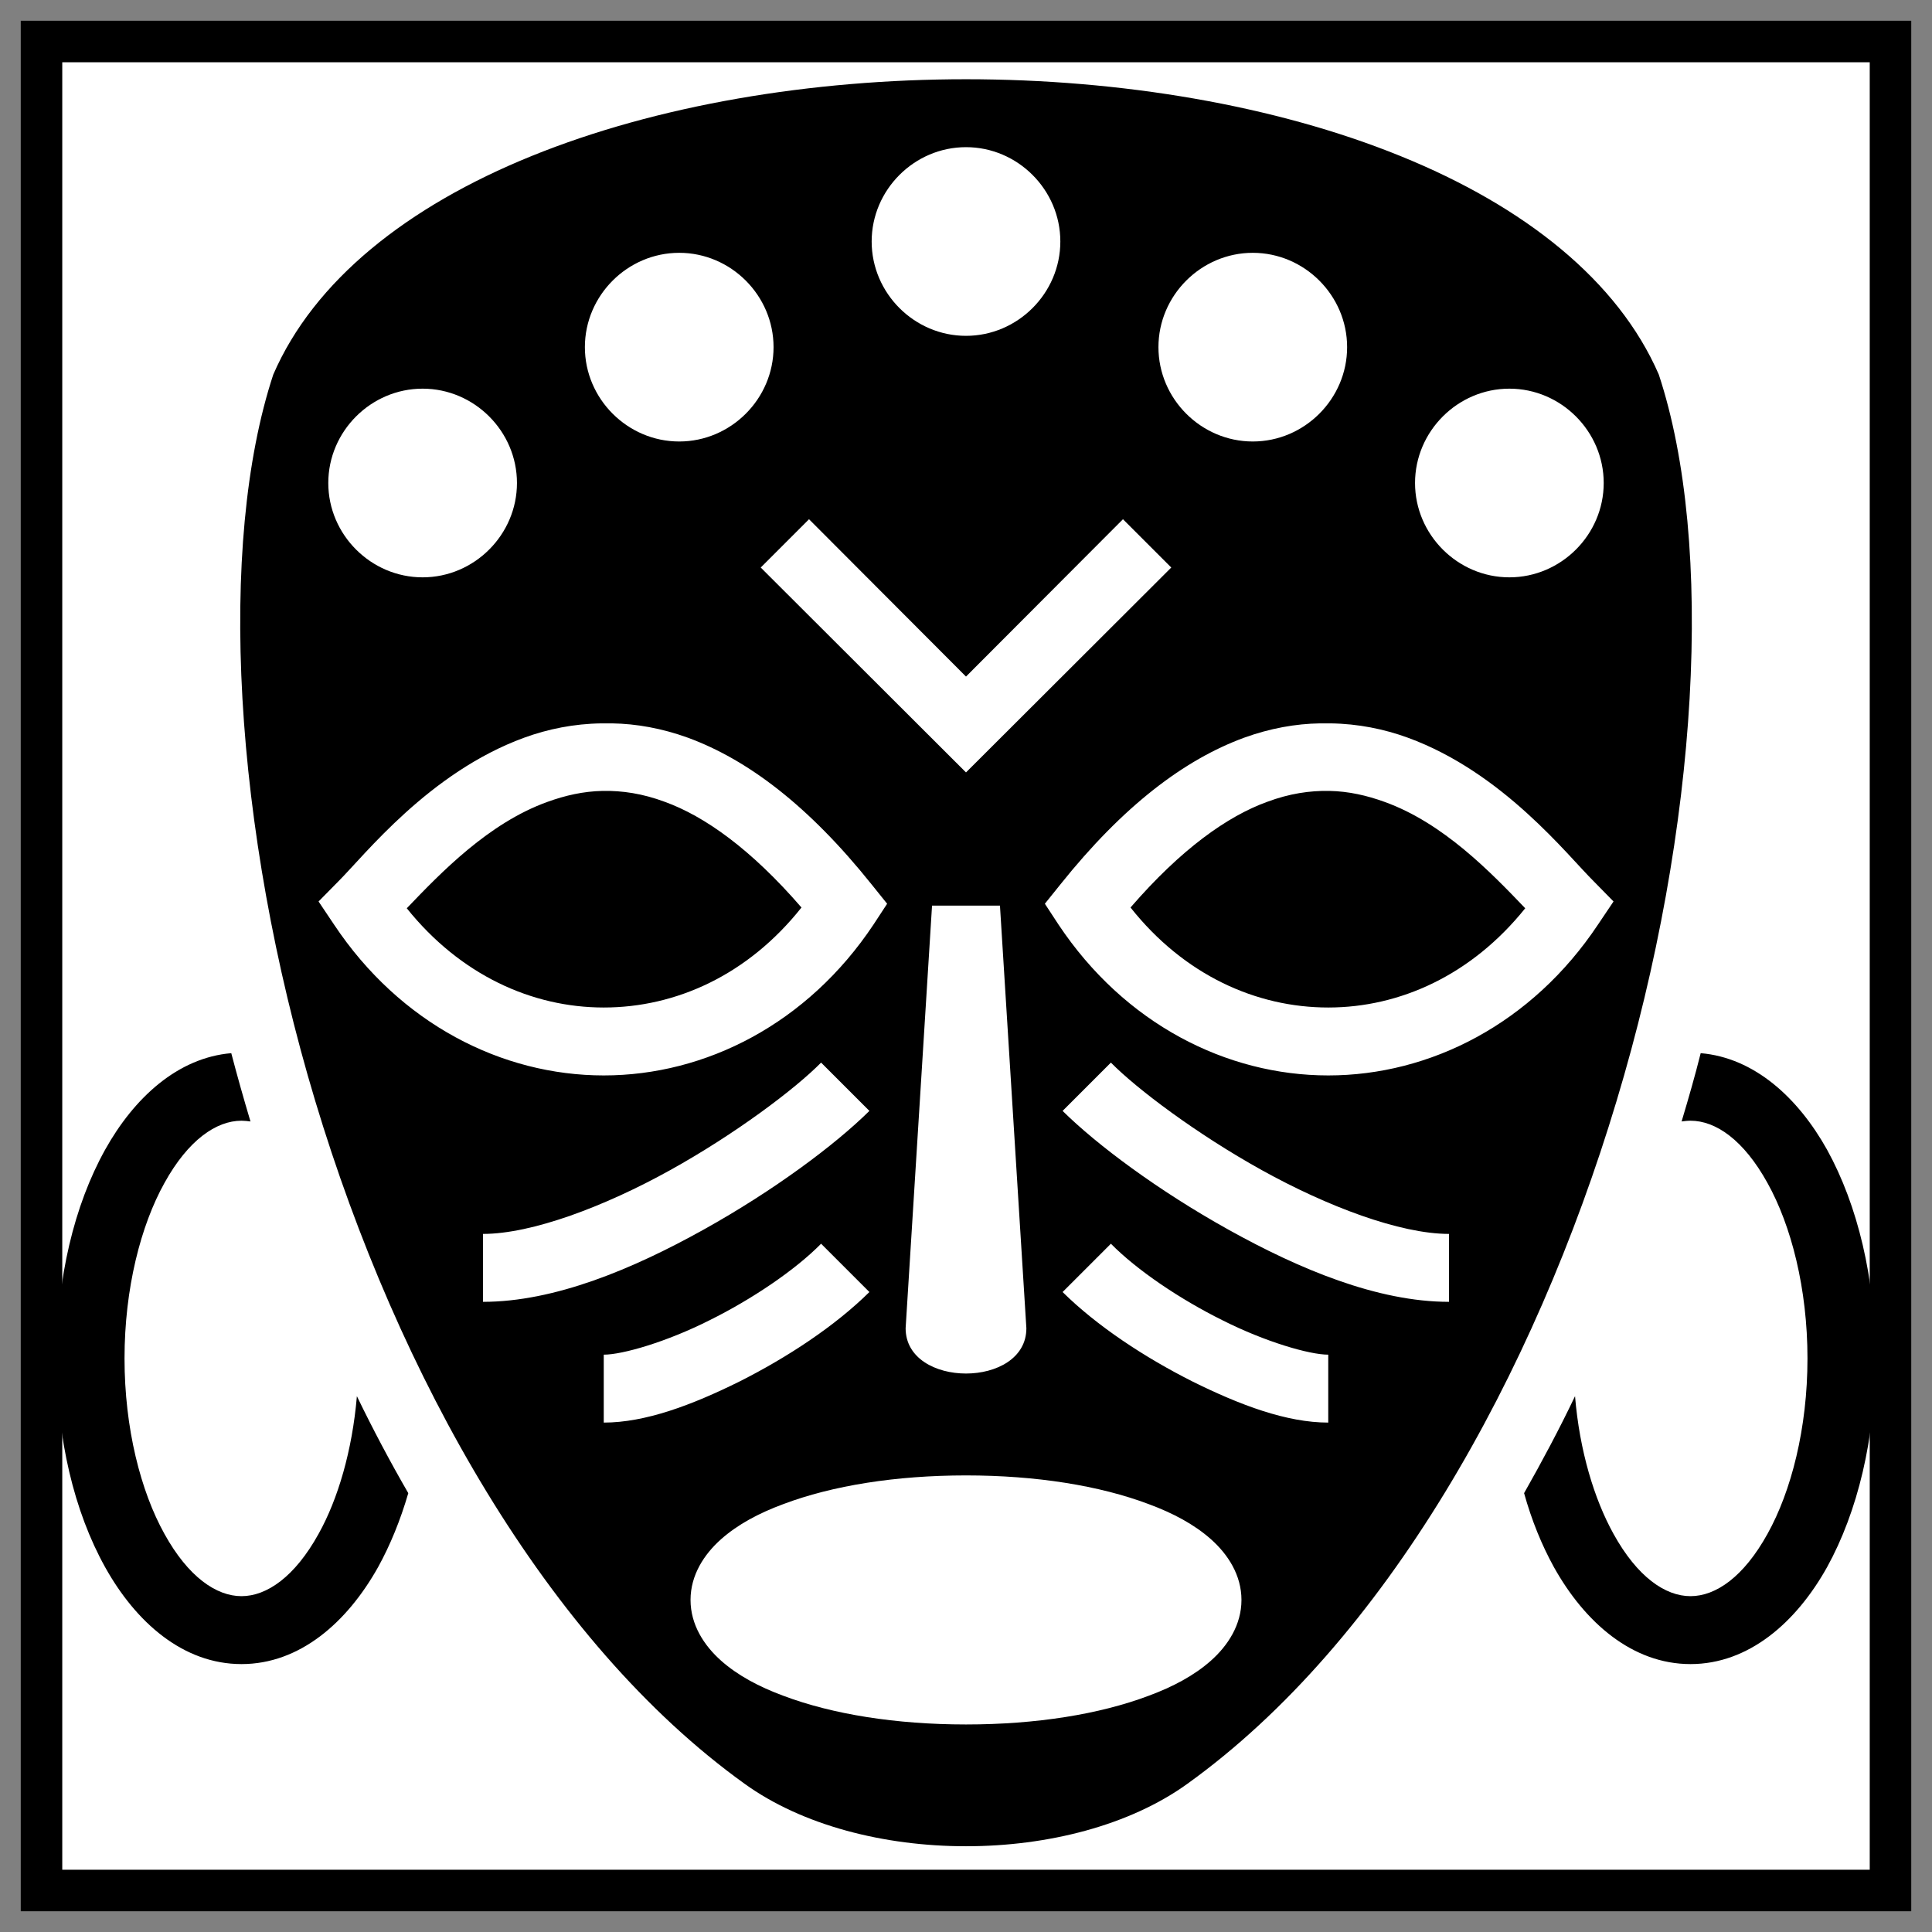 <?xml version="1.0" encoding="UTF-8" standalone="no"?>
<svg
   xmlns:dc="http://purl.org/dc/elements/1.1/"
   xmlns:cc="http://creativecommons.org/ns#"
   xmlns:rdf="http://www.w3.org/1999/02/22-rdf-syntax-ns#"
   xmlns:svg="http://www.w3.org/2000/svg"
   xmlns="http://www.w3.org/2000/svg"
   xmlns:sodipodi="http://sodipodi.sourceforge.net/DTD/sodipodi-0.dtd"
   xmlns:inkscape="http://www.inkscape.org/namespaces/inkscape"
   viewBox="0 0 512 512"
   version="1.1"
   id="svg3965"
   sodipodi:docname="Mask.svg"
   width="135.467mm"
   height="135.467mm"
   inkscape:version="0.92.4 (5da689c313, 2019-01-14)">
  <rect x="0" y="0" width="512" height="512" fill="#808080" stroke="none"/>
  <defs
     id="defs3969" />
  <sodipodi:namedview
     pagecolor="#ffffff"
     bordercolor="#666666"
     borderopacity="1"
     objecttolerance="10"
     gridtolerance="10"
     guidetolerance="10"
     inkscape:pageopacity="0"
     inkscape:pageshadow="2"
     inkscape:window-width="1920"
     inkscape:window-height="1017"
     id="namedview3967"
     showgrid="false"
     units="mm"
     inkscape:zoom="0.4609375"
     inkscape:cx="256"
     inkscape:cy="256"
     inkscape:window-x="-8"
     inkscape:window-y="-8"
     inkscape:window-maximized="1"
     inkscape:current-layer="svg3965" />
  <path
     d="M 11,11 H 501 V 501 H 11 Z"
     id="path3959"
     inkscape:connector-curvature="0"
     style="fill:#ffffff;fill-opacity:1;stroke:#000000;stroke-width:11;stroke-opacity:1" />
  <g
     class=""
     id="g3963">
    <path
       d="M 256,21 C 215,21 174,27.9 140.9,41.34 107.9,54.72 83.2,74.39 72.42,99.26 57.64,144.1 61.7,219.2 83.55,291.8 105.5,364.7 145,435.1 197.3,472.7 c 30.6,22.1 86.8,22.1 117.4,0 52.3,-37.6 91.8,-108 113.7,-180.9 21.9,-72.6 26,-147.7 11.2,-192.54 C 428.8,74.39 404.1,54.72 371.1,41.34 338,27.9 297,21 256,21 Z m 0,18 c 13.7,0 25,11.3 25,25 0,13.7 -11.3,25 -25,25 -13.7,0 -25,-11.3 -25,-25 0,-13.7 11.3,-25 25,-25 z m -76,28 c 13.7,0 25,11.3 25,25 0,13.7 -11.3,25 -25,25 -13.7,0 -25,-11.3 -25,-25 0,-13.7 11.3,-25 25,-25 z m 152,0 c 13.7,0 25,11.3 25,25 0,13.7 -11.3,25 -25,25 -13.7,0 -25,-11.3 -25,-25 0,-13.7 11.3,-25 25,-25 z m -220,36 c 13.7,0 25,11.3 25,25 0,13.7 -11.3,25 -25,25 -13.7,0 -25,-11.3 -25,-25 0,-13.7 11.3,-25 25,-25 z m 288,0 c 13.7,0 25,11.3 25,25 0,13.7 -11.3,25 -25,25 -13.7,0 -25,-11.3 -25,-25 0,-13.7 11.3,-25 25,-25 z m -185.6,34.6 41.6,41.7 41.6,-41.7 12.8,12.8 -54.4,54.3 -54.4,-54.3 z m -55,54.1 h 2.8 c 6.4,0.1 13.2,1.3 20.1,3.8 15.8,5.8 32,18 48.7,38.9 l 4.1,5.1 -3.6,5.5 C 214,271.3 187,285 160,285 133,285 106,271.3 88.51,245 l -4.09,-6.1 5.22,-5.3 c 6.94,-6.9 24.06,-28.9 49.26,-38.1 6.3,-2.3 13.2,-3.7 20.5,-3.8 z m 190.4,0 h 2.8 c 7.3,0.1 14.2,1.5 20.5,3.8 25.2,9.2 42.3,31.2 49.3,38.1 l 5.2,5.3 -4.1,6.1 C 406,271.3 379,285 352,285 c -27,0 -54,-13.7 -71.5,-40 l -3.6,-5.5 4.1,-5.1 c 16.7,-20.9 32.9,-33.1 48.7,-38.9 6.9,-2.5 13.7,-3.7 20.1,-3.8 z m -190.1,17.9 c -5.1,0.1 -9.9,1.2 -14.6,2.9 -15.6,5.6 -28.2,18.7 -37.3,28.2 14.2,17.7 33.2,26.3 52.2,26.3 19.1,0 38.2,-8.6 52.4,-26.5 -13.4,-15.5 -25.7,-24.2 -36.2,-28 -5.9,-2.2 -11.3,-3 -16.5,-2.9 z m 192.6,0 c -5.2,-0.1 -10.6,0.7 -16.5,2.9 -10.5,3.8 -22.8,12.5 -36.2,28 14.2,17.9 33.3,26.5 52.4,26.5 19,0 38,-8.6 52.2,-26.3 -9.1,-9.5 -21.7,-22.6 -37.3,-28.2 -4.7,-1.7 -9.5,-2.8 -14.6,-2.9 z M 247,240 h 18 l 7,112 c 0,16 -32,16 -32,0 z M 61.29,279.1 C 47.11,280.3 35.54,290.9 27.85,304.7 19.67,319.4 15,338.8 15,360 c 0,21.2 4.67,40.6 12.85,55.3 C 36.03,430 48.58,441 64,441 c 15.42,0 27.97,-11 36.2,-25.7 3.2,-5.8 5.9,-12.4 8,-19.6 -4.8,-8.3 -9.36,-16.9 -13.62,-25.7 -1.22,14.4 -5.02,27.3 -10.16,36.5 C 78.12,417.9 70.67,423 64,423 57.33,423 49.88,417.9 43.58,406.5 37.29,395.2 33,378.5 33,360 33,341.5 37.29,324.8 43.58,313.5 49.88,302.1 57.33,297 64,297 c 0.79,0 1.58,0.1 2.39,0.2 -0.02,-0.1 -0.05,-0.1 -0.07,-0.2 -1.79,-6 -3.46,-11.9 -5.03,-17.9 z m 389.41,0 c -1.5,6 -3.2,11.9 -5,17.9 0,0.1 0,0.1 -0.1,0.2 0.8,-0.1 1.6,-0.2 2.4,-0.2 6.7,0 14.1,5.1 20.4,16.5 6.3,11.3 10.6,28 10.6,46.5 0,18.5 -4.3,35.2 -10.6,46.5 -6.3,11.4 -13.7,16.5 -20.4,16.5 -6.7,0 -14.1,-5.1 -20.4,-16.5 -5.1,-9.2 -9,-22 -10.2,-36.5 -4.2,8.8 -8.8,17.4 -13.5,25.7 2,7.2 4.7,13.8 7.9,19.6 8.2,14.7 20.8,25.7 36.2,25.7 15.4,0 28,-11 36.2,-25.7 8.1,-14.7 12.8,-34.1 12.8,-55.3 0,-21.2 -4.7,-40.6 -12.8,-55.3 -7.7,-13.8 -19.3,-24.4 -33.5,-25.6 z m -233.1,2.5 12.8,12.8 c -9.1,9 -25.3,21.1 -44,31.5 C 167.7,336.3 147,345 128,345 v -18 c 13,0 32.3,-7.3 49.6,-16.9 17.3,-9.6 33.1,-21.5 40,-28.5 z m 76.8,0 c 6.9,7 22.7,18.9 40,28.5 17.3,9.6 36.6,16.9 49.6,16.9 v 18 c -19,0 -39.7,-8.7 -58.4,-19.1 -18.7,-10.4 -34.9,-22.5 -44,-31.5 z m -76.8,48 12.8,12.8 c -9.1,9 -21.7,17.3 -34.4,23.7 -12.7,6.3 -25,10.9 -36,10.9 v -18 c 5,0 16.7,-3.4 28,-9.1 11.3,-5.6 22.7,-13.3 29.6,-20.3 z m 76.8,0 c 6.9,7 18.3,14.7 29.6,20.3 11.3,5.7 23,9.1 28,9.1 v 18 c -11,0 -23.3,-4.6 -36,-10.9 -12.7,-6.4 -25.3,-14.7 -34.4,-23.7 z M 256,391 c 18.6,0 35.4,2.7 48.4,7.6 6.5,2.4 12.1,5.4 16.5,9.3 4.5,4 8.1,9.5 8.1,16.1 0,6.6 -3.6,12.1 -8.1,16.1 -4.4,3.9 -10,6.9 -16.5,9.3 -13,4.9 -29.8,7.6 -48.4,7.6 -18.6,0 -35.4,-2.7 -48.4,-7.6 -6.5,-2.4 -12.1,-5.4 -16.5,-9.3 -4.5,-4 -8.1,-9.5 -8.1,-16.1 0,-6.6 3.6,-12.1 8.1,-16.1 4.4,-3.9 10,-6.9 16.5,-9.3 13,-4.9 29.8,-7.6 48.4,-7.6 z"
       id="path3961"
       inkscape:connector-curvature="0"
       style="fill:#000000;fill-opacity:1" />
  </g>
</svg>
